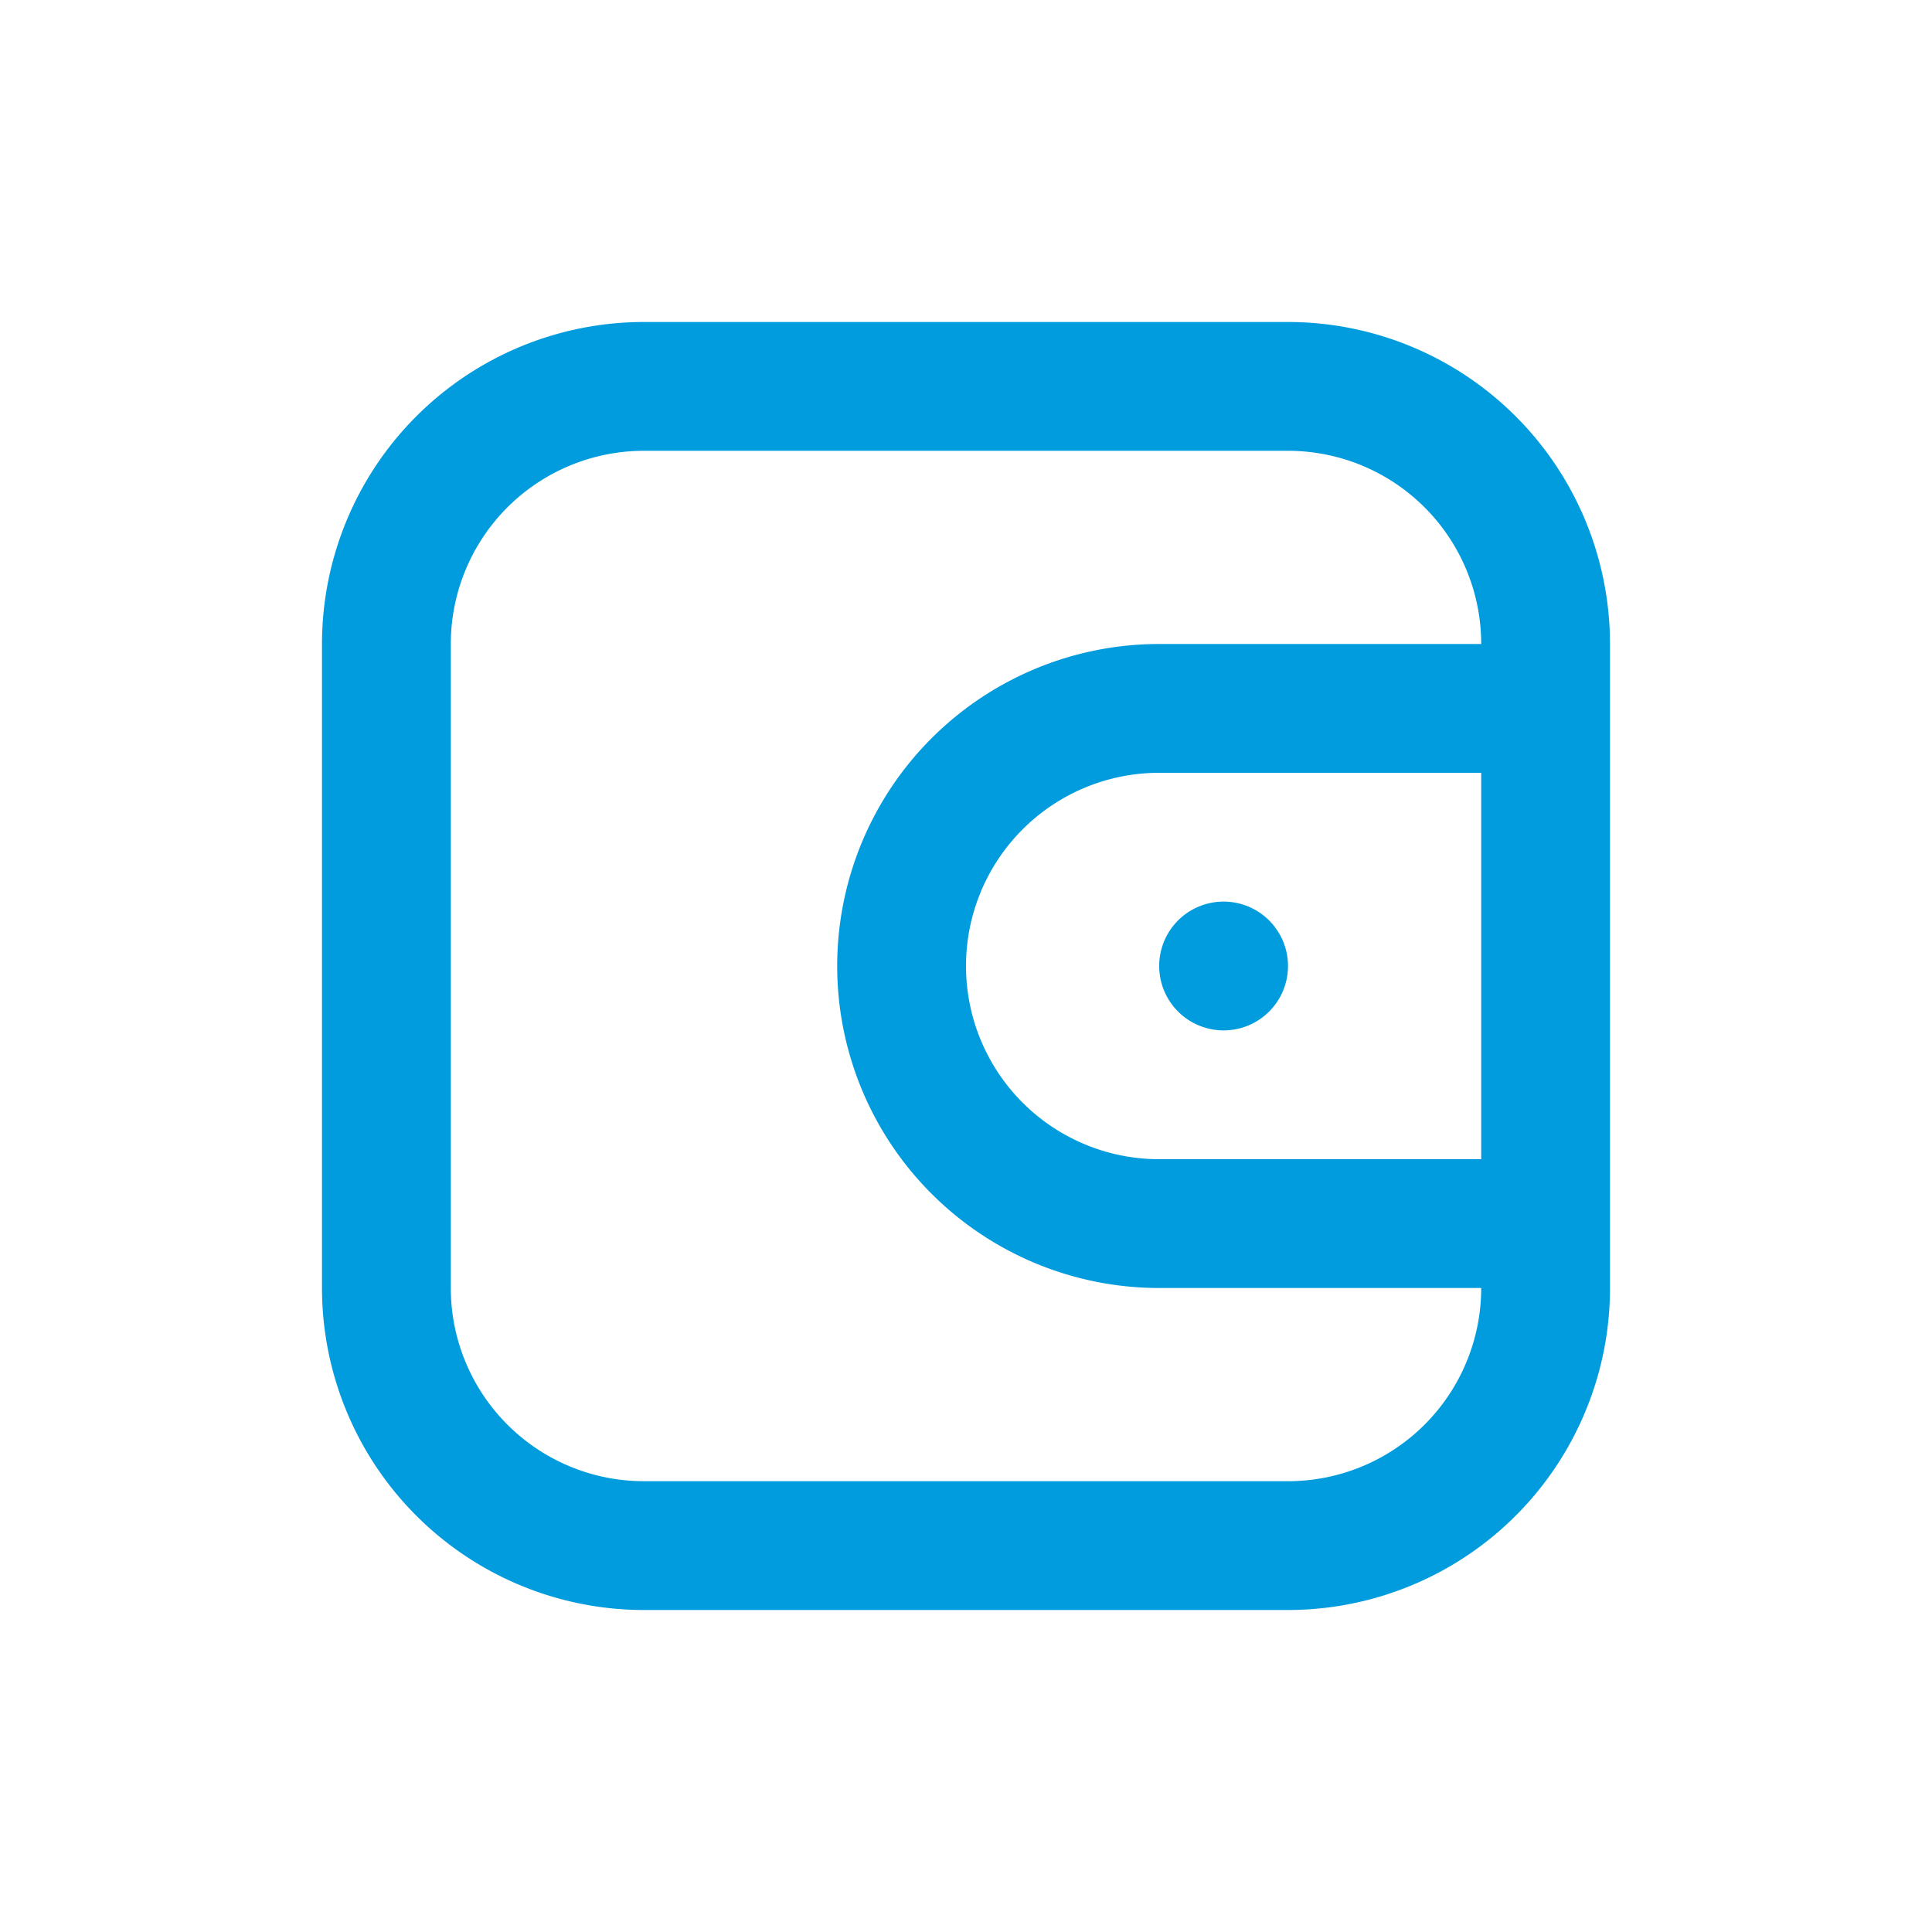 <svg xmlns="http://www.w3.org/2000/svg" width="30" height="30" viewBox="0 0 30 30">
    <path fill="#009CDE" fill-rule="nonzero" d="M20 5a5 5 0 0 1 4.995 4.783L25 10v10a5 5 0 0 1-5 5H10a5 5 0 0 1-5-5V10a5 5 0 0 1 5-5h10zm0 2H10a3 3 0 0 0-3 3v10a3 3 0 0 0 3 3h10a3 3 0 0 0 3-3h-5a5 5 0 0 1 0-10h5a3 3 0 0 0-3-3zm3 5h-5a3 3 0 0 0 0 6h5v-6zm-4 2a1 1 0 1 1 0 2 1 1 0 0 1 0-2z"/>
</svg>
